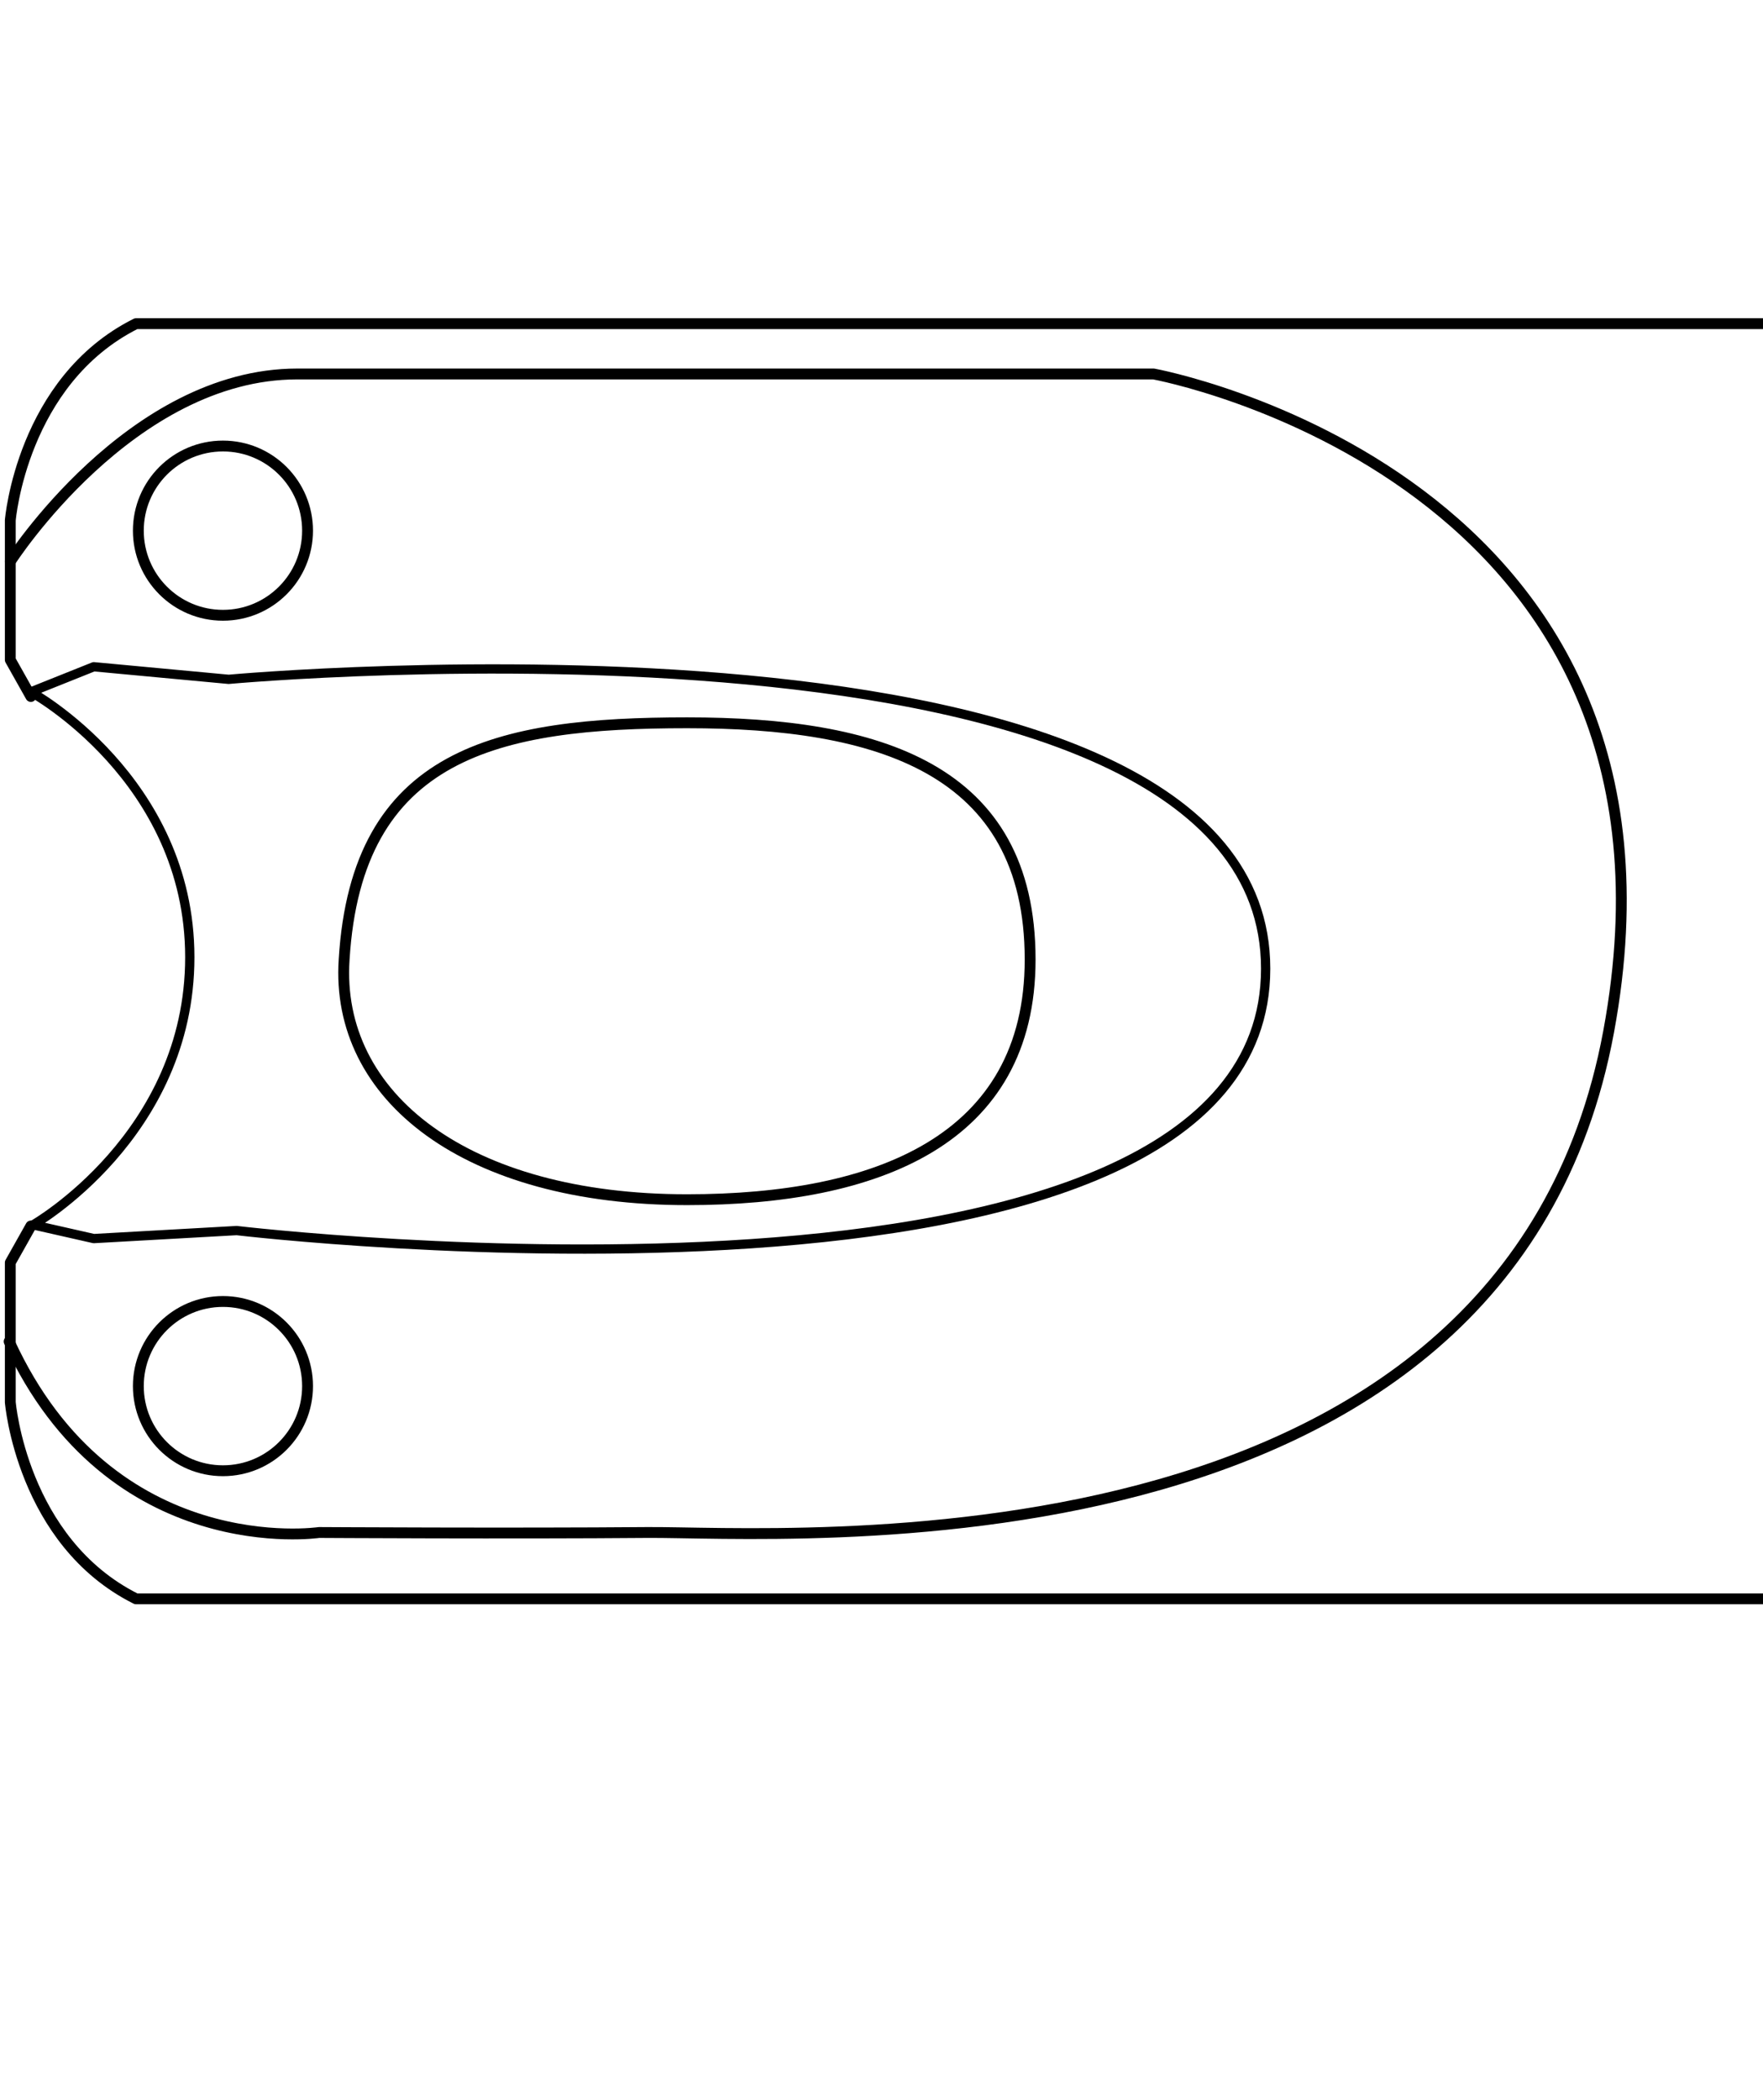 <?xml version="1.0" encoding="utf-8"?>
<!-- Generator: Adobe Illustrator 27.0.0, SVG Export Plug-In . SVG Version: 6.00 Build 0)  -->
<svg version="1.1" id="Layer_1" xmlns="http://www.w3.org/2000/svg" xmlns:xlink="http://www.w3.org/1999/xlink" x="0px" y="0px"
	 viewBox="0 0 154.2 183.6" style="enable-background:new 0 0 154.2 183.6;" xml:space="preserve">
<style type="text/css">
	.st0{fill:none;stroke:#000000;stroke-width:0.811;stroke-linecap:round;stroke-linejoin:round;stroke-miterlimit:10;}
	.st1{fill:none;stroke:#000000;stroke-width:0.949;stroke-linecap:round;stroke-linejoin:round;stroke-miterlimit:10;}
</style>
<g>
	<g>
		<g>
			<path class="st0" d="M2.7,60.5l5.5-2.2L20,59.4c0,0,90.7-8.3,90.7,25.3s-90,22.9-90,22.9l-12.5,0.7l-5.3-1.2
				c0,0,13.7-7.8,13.7-23.4S2.7,60.5,2.7,60.5z"/>
			<path class="st1" d="M30.1,83.9c1.1-18.1,13.4-20.7,30-20.7s30,3.9,30,20.7c0,15.8-13.4,21-30,21C40.8,104.9,29.3,95.9,30.1,83.9
				z"/>
			<path class="st1" d="M2.7,107.2l-1.8,3.2v12.2c0,0,1,12.2,11,17.2h142.3"/>
			<path class="st1" d="M2.7,60.9l-1.8-3.2V45.5c0,0,1-12.2,11-17.2h142.3"/>
			<path class="st1" d="M0.9,49.1c0,0,10.5-16.4,25.1-16.4s74.9,0,74.9,0s48.8,8.9,39.8,57.5s-72.3,43.7-84.1,43.8s-28.7,0-28.7,0
				s-18.2,2.7-27.1-16.7"/>
			<circle class="st1" cx="19.5" cy="121.2" r="7.4"/>
			<circle class="st1" cx="19.5" cy="46.4" r="7.4"/>
		</g>
	</g>
</g>
</svg>

